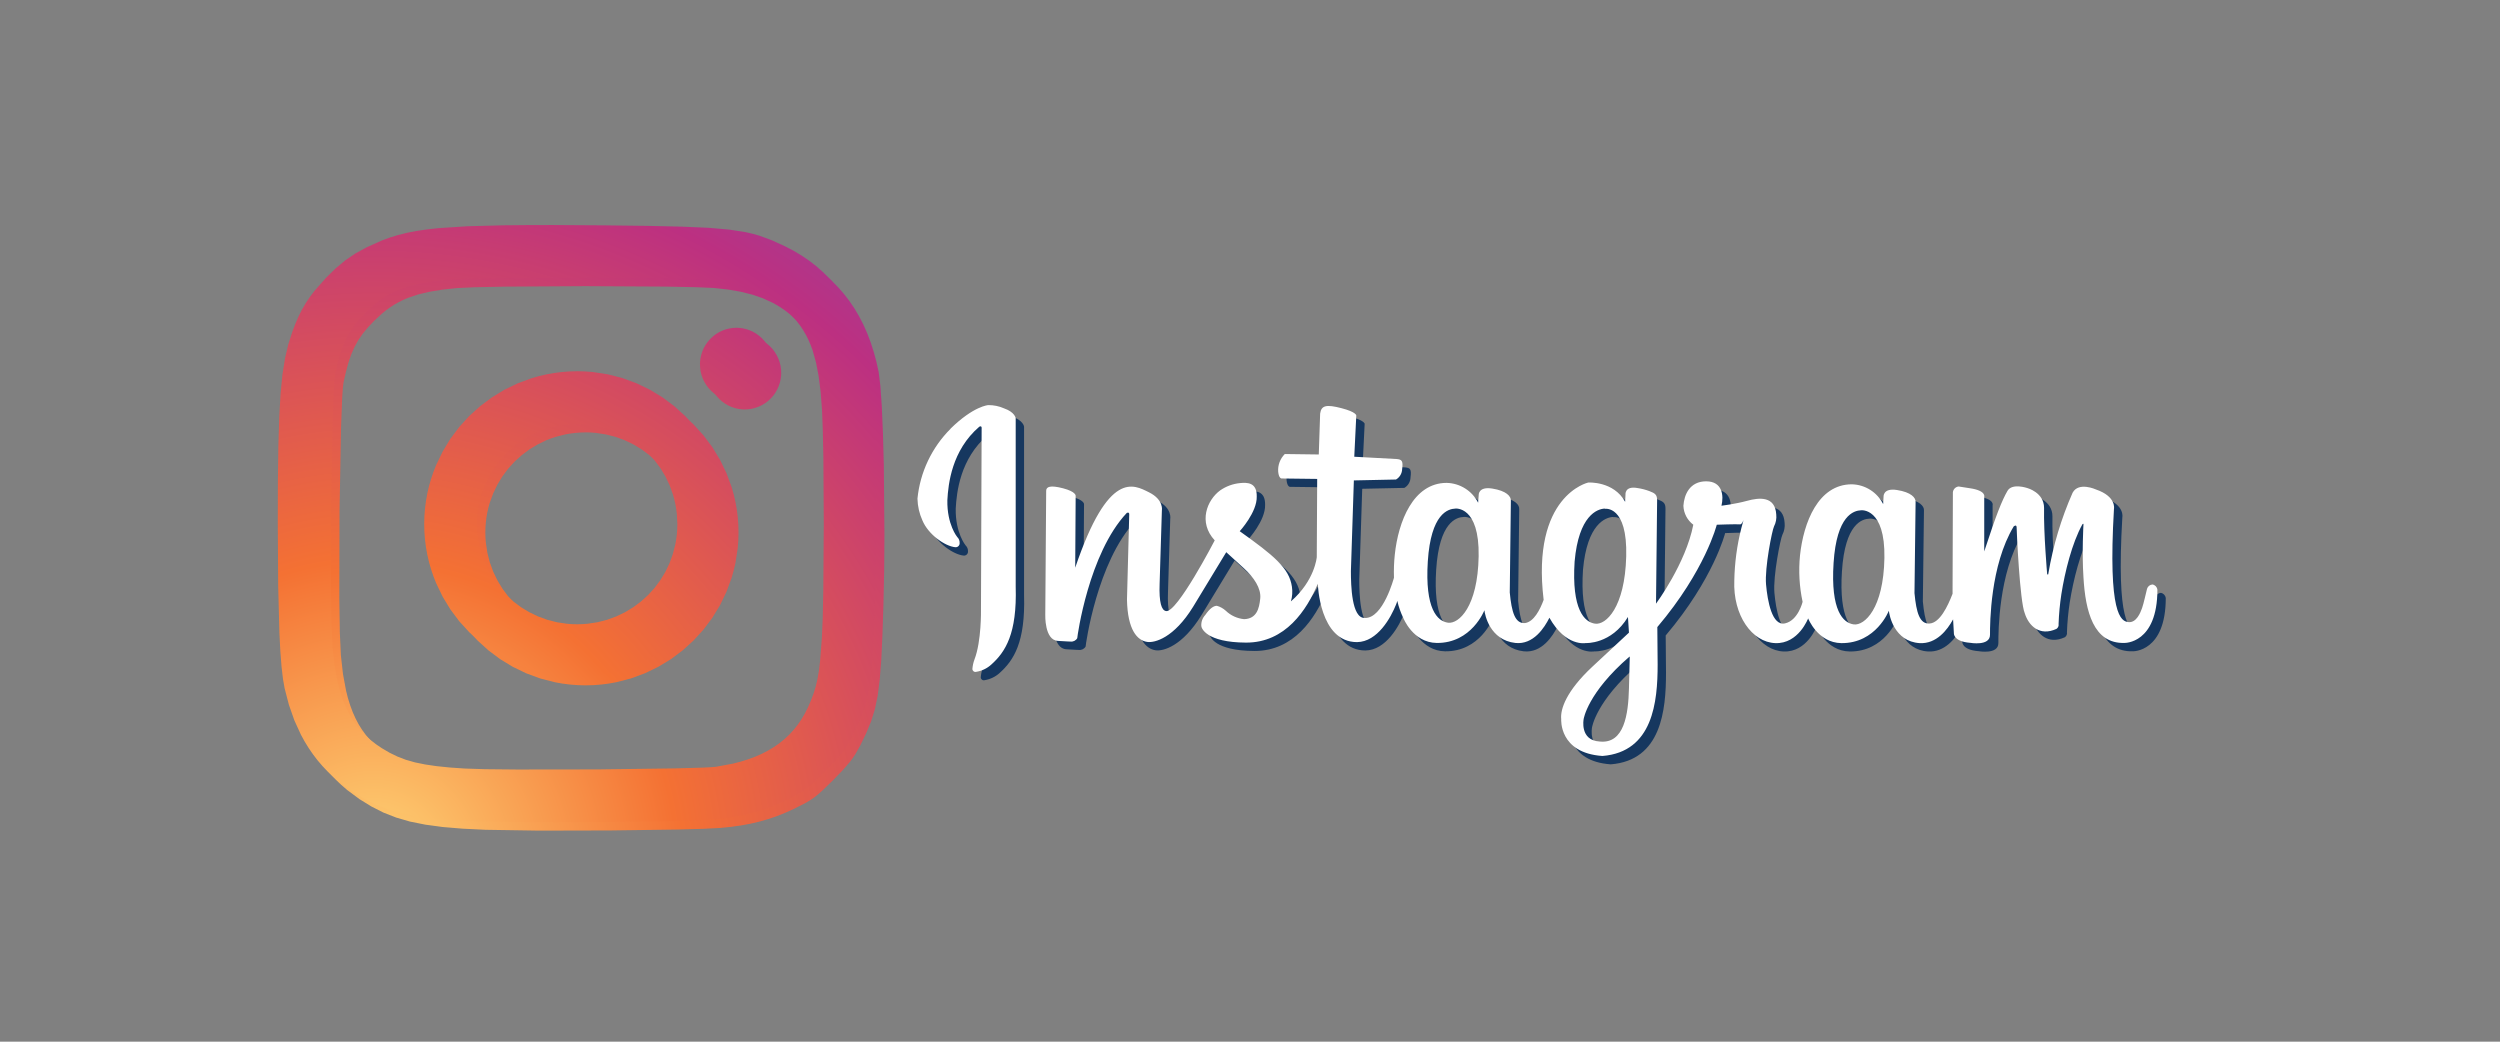 <?xml version="1.0" encoding="UTF-8"?>
<svg width="72px" height="30px" viewBox="0 0 72 30" version="1.1" xmlns="http://www.w3.org/2000/svg" xmlns:xlink="http://www.w3.org/1999/xlink">
    <rect x="0" y="0" width="72" height="30" fill="#808080" stroke="none"/>
    <!-- Generator: Sketch 57.1 (83088) - https://sketch.com -->
    <title>Instagram</title>
    <desc>Created with Sketch.</desc>
    <defs>
        <radialGradient cx="-17%" cy="162%" fx="-17%" fy="162%" r="377.241%" gradientTransform="translate(-0.17,1.62),scale(0.999,1),translate(0.17,-1.62)" id="radialGradient-1">
            <stop stop-color="#FED576" offset="0%"></stop>
            <stop stop-color="#F47133" offset="26.3%"></stop>
            <stop stop-color="#BC3081" offset="60.9%"></stop>
            <stop stop-color="#4C63D2" offset="100%"></stop>
        </radialGradient>
        <radialGradient cx="-449%" cy="733%" fx="-449%" fy="733%" r="1576%" gradientTransform="translate(-4.49,7.33),scale(1,0.994),translate(4.49,-7.33)" id="radialGradient-2">
            <stop stop-color="#FED576" offset="0%"></stop>
            <stop stop-color="#F47133" offset="26.3%"></stop>
            <stop stop-color="#BC3081" offset="60.9%"></stop>
            <stop stop-color="#4C63D2" offset="100%"></stop>
        </radialGradient>
        <radialGradient cx="16%" cy="107%" fx="16%" fy="107%" r="193.346%" gradientTransform="translate(0.16,1.07),scale(0.998,1),translate(-0.16,-1.07)" id="radialGradient-3">
            <stop stop-color="#FED576" offset="0%"></stop>
            <stop stop-color="#F47133" offset="26.3%"></stop>
            <stop stop-color="#BC3081" offset="60.9%"></stop>
            <stop stop-color="#4C63D2" offset="100%"></stop>
        </radialGradient>
    </defs>
    <g id="Instagram" stroke="none" stroke-width="1" fill="none" fill-rule="evenodd" stroke-linecap="round" stroke-linejoin="round">
        <g id="instagram" transform="translate(8, 6)">
            <g id="D-link" transform="translate(0.241, 0.241)">
                <g id="D">
                    <g id="Group">
                        <path d="M19.371,6.35 C20.045,5.688 20.464,5.667 20.464,5.667 C20.619,5.666 20.773,5.697 20.915,5.76 C21.234,5.871 21.252,6.045 21.252,6.045 L21.252,10.898 C21.293,12.254 20.955,12.775 20.551,13.138 C20.429,13.25 20.277,13.323 20.113,13.349 C20.088,13.356 20.06,13.35 20.039,13.334 C20.018,13.317 20.005,13.293 20.005,13.266 C20.012,13.173 20.032,13.08 20.065,12.992 C20.268,12.468 20.252,11.568 20.252,11.568 L20.271,6.345 C20.271,6.345 20.287,6.248 20.205,6.288 C19.409,6.972 19.309,7.939 19.284,8.407 C19.271,9.109 19.569,9.467 19.569,9.467 C19.615,9.511 19.64,9.572 19.637,9.635 C19.641,9.669 19.628,9.703 19.604,9.727 C19.581,9.751 19.547,9.763 19.513,9.76 C19.213,9.731 18.735,9.394 18.566,8.989 C18.476,8.791 18.428,8.578 18.423,8.361 C18.498,7.601 18.835,6.89 19.375,6.35 L19.371,6.35 Z M54.133,10.982 C54.133,12.54 53.188,12.516 53.188,12.516 C52.289,12.547 52.06,11.598 52.004,10.633 C51.956,9.907 52.004,9.1 52.004,9.1 C52.004,9.1 52.004,9.063 51.973,9.1 C51.672,9.644 51.468,10.473 51.367,11.113 C51.324,11.396 51.297,11.682 51.287,11.969 C51.297,12.025 51.273,12.081 51.226,12.112 C50.738,12.336 50.424,12.018 50.313,11.662 C50.171,11.325 50.079,9.299 50.079,9.194 C50.079,9.088 49.995,9.161 49.995,9.161 C49.318,10.284 49.312,11.948 49.312,12.282 C49.312,12.616 48.741,12.513 48.741,12.513 C48.253,12.476 48.272,12.239 48.272,12.239 L48.249,11.836 C48.08,12.149 47.765,12.549 47.286,12.522 C46.552,12.475 46.411,11.716 46.399,11.588 C46.399,11.588 46.034,12.532 45.03,12.522 C44.348,12.511 44.074,11.809 44.074,11.809 C44.074,11.809 43.8,12.546 43.13,12.522 C42.46,12.498 41.906,11.722 41.948,10.717 C41.958,10.208 42.025,9.702 42.151,9.209 C42.277,8.716 42.206,9.113 42.114,9.102 C42.023,9.091 41.443,9.112 41.443,9.112 C41.443,9.112 41.116,10.426 39.731,12.06 L39.74,13.139 C39.74,14.214 39.606,15.655 38.15,15.772 C36.892,15.686 36.963,14.712 36.963,14.712 C36.933,14.427 37.107,13.902 37.864,13.197 L38.914,12.22 L38.885,11.769 C38.404,12.564 37.669,12.52 37.669,12.52 C37.669,12.52 37.098,12.636 36.623,11.791 C36.481,12.076 36.163,12.574 35.642,12.517 C34.908,12.435 34.763,11.705 34.751,11.575 C34.751,11.575 34.385,12.528 33.375,12.517 C32.691,12.506 32.415,11.797 32.415,11.797 C32.339,11.64 32.281,11.475 32.242,11.306 L32.213,11.394 C32.057,11.792 31.673,12.484 31.083,12.493 C29.998,12.493 29.953,10.812 29.953,10.812 C29.636,11.564 29.024,12.513 27.882,12.507 C26.74,12.502 26.598,12.089 26.598,12.029 C26.59,11.914 26.63,11.8 26.709,11.715 C26.84,11.525 26.95,11.447 27.046,11.447 C27.142,11.473 27.229,11.523 27.302,11.589 C27.446,11.728 27.633,11.813 27.831,11.832 C28.191,11.819 28.265,11.531 28.295,11.237 C28.325,10.943 28.112,10.629 27.824,10.366 L27.316,9.903 L26.363,11.473 C25.808,12.376 25.257,12.516 25.045,12.488 C24.756,12.448 24.474,12.148 24.457,11.27 L24.522,8.813 C24.522,8.734 24.451,8.773 24.451,8.773 C23.354,9.937 23.025,12.332 23.025,12.379 C22.986,12.448 22.908,12.487 22.829,12.477 C22.731,12.477 22.862,12.477 22.47,12.458 C22.077,12.439 22.104,11.703 22.104,11.703 L22.13,8.135 C22.13,8.017 22.247,7.966 22.62,8.064 C22.992,8.162 22.979,8.278 22.979,8.278 L22.966,10.35 C23.926,7.518 24.651,7.961 25.09,8.178 C25.528,8.395 25.462,8.706 25.462,8.706 L25.397,10.812 C25.377,11.362 25.454,11.577 25.58,11.598 C25.891,11.672 26.984,9.563 26.984,9.563 C26.5,9.039 26.764,8.399 27.141,8.123 C27.31,8.006 27.507,7.933 27.712,7.913 C27.917,7.893 28.202,7.888 28.194,8.3 C28.207,8.751 27.704,9.299 27.704,9.299 C28.678,9.993 29.131,10.359 29.207,10.896 C29.228,11.038 29.219,11.183 29.178,11.32 C29.87,10.718 29.923,10.045 29.923,10.045 L29.935,7.793 L28.908,7.78 C28.908,7.78 28.83,7.78 28.812,7.587 C28.798,7.397 28.867,7.211 29.002,7.076 L29.981,7.089 L30.02,5.912 C30.052,5.671 30.203,5.644 30.633,5.755 C31.063,5.866 31.061,5.965 31.061,5.965 L31.003,7.154 L32.225,7.22 C32.369,7.233 32.415,7.268 32.382,7.509 C32.379,7.633 32.312,7.748 32.205,7.81 L30.991,7.836 L30.906,10.447 C30.906,10.852 30.926,11.809 31.304,11.797 C31.834,11.822 32.146,10.638 32.146,10.638 L32.146,10.628 C32.139,10.41 32.147,10.191 32.17,9.973 C32.27,9.022 32.7,7.907 33.664,7.907 C34.048,7.916 34.397,8.135 34.57,8.478 L34.586,8.264 C34.586,8.264 34.565,8.006 34.974,8.07 C35.383,8.134 35.523,8.295 35.513,8.425 L35.481,11.062 C35.535,11.633 35.633,11.967 35.923,11.944 C36.173,11.907 36.351,11.566 36.457,11.276 C36.095,8.263 37.741,7.897 37.741,7.897 C37.741,7.897 38.472,7.849 38.804,8.452 L38.814,8.25 C38.814,8.25 38.781,7.983 39.167,8.057 C39.281,8.074 39.392,8.103 39.5,8.143 C39.671,8.207 39.725,8.25 39.725,8.41 L39.693,11.386 C39.693,11.386 40.549,10.233 40.767,9.112 C40.595,8.982 40.49,8.782 40.482,8.567 C40.503,8.246 40.665,7.862 41.137,7.862 C41.61,7.862 41.648,8.28 41.578,8.565 C41.578,8.565 41.975,8.517 42.319,8.423 C42.663,8.328 43.124,8.28 43.156,8.818 C43.169,8.936 43.146,9.055 43.092,9.16 C43.038,9.266 42.82,10.351 42.862,10.832 C42.905,11.312 43.034,12.039 43.41,11.953 C43.787,11.868 43.915,11.334 43.915,11.334 C43.821,10.896 43.796,10.445 43.84,9.998 C43.939,9.054 44.362,7.948 45.333,7.948 C45.716,7.957 46.063,8.176 46.235,8.519 L46.246,8.305 C46.246,8.305 46.225,8.048 46.633,8.112 C47.041,8.176 47.181,8.336 47.169,8.464 L47.137,11.081 C47.191,11.652 47.288,11.98 47.576,11.957 C47.864,11.934 48.088,11.479 48.234,11.1 L48.234,10.958 L48.243,8.179 C48.251,8.091 48.321,8.02 48.409,8.011 L48.743,8.063 C49.211,8.133 49.146,8.311 49.146,8.311 L49.146,9.881 C49.493,8.815 49.659,8.408 49.816,8.136 C49.95,7.905 50.387,8.056 50.387,8.056 C50.387,8.056 50.869,8.184 50.869,8.627 C50.855,9.352 50.958,10.532 50.958,10.532 C50.958,10.532 50.976,10.556 50.985,10.548 C50.99,10.54 50.992,10.532 50.992,10.523 C51.127,9.719 51.362,8.936 51.691,8.191 C51.864,7.867 52.364,8.097 52.364,8.097 C52.963,8.302 52.882,8.658 52.882,8.658 C52.705,11.705 53.082,11.897 53.304,11.917 C53.527,11.937 53.644,11.649 53.692,11.512 C53.74,11.376 53.803,11.076 53.835,10.957 C53.856,10.888 53.917,10.839 53.989,10.833 C54.063,10.844 54.12,10.902 54.131,10.976 L54.133,10.982 Z M33.914,8.647 C33.704,8.656 33.21,8.79 33.121,10.165 C33.033,11.54 33.397,11.893 33.704,11.934 C34.01,11.974 34.56,11.481 34.585,10.021 C34.611,8.56 33.913,8.647 33.913,8.647 L33.914,8.647 Z M38.217,8.647 C38.003,8.656 37.466,8.843 37.349,10.171 C37.259,11.561 37.635,11.921 37.94,11.962 C38.246,12.004 38.796,11.505 38.835,10.024 C38.874,8.544 38.222,8.654 38.222,8.654 L38.217,8.647 Z M38.93,12.91 C37.714,13.96 37.609,14.711 37.609,14.711 C37.609,14.711 37.488,15.325 38.074,15.356 C38.777,15.428 38.896,14.573 38.914,13.825 L38.937,12.918 L38.93,12.91 Z M45.599,8.696 C45.389,8.705 44.895,8.839 44.807,10.214 C44.718,11.589 45.082,11.942 45.389,11.983 C45.695,12.023 46.245,11.53 46.271,10.07 C46.296,8.61 45.599,8.696 45.599,8.696 L45.599,8.696 Z" id="Shape" fill="#16375F"></path>
                        <path d="M8.623,4.692 C8.473,4.692 8.323,4.699 8.174,4.715 C8.027,4.73 7.881,4.752 7.737,4.782 C7.595,4.811 7.454,4.847 7.315,4.891 L6.911,5.039 L6.526,5.225 L6.163,5.447 L5.823,5.701 L5.51,5.985 L5.225,6.298 L4.971,6.637 L4.751,7 L4.565,7.384 C4.509,7.516 4.459,7.651 4.416,7.788 C4.373,7.926 4.336,8.067 4.307,8.209 C4.278,8.351 4.255,8.499 4.24,8.645 C4.225,8.792 4.217,8.943 4.217,9.094 C4.217,9.244 4.225,9.393 4.24,9.542 C4.255,9.689 4.277,9.834 4.307,9.979 C4.336,10.122 4.373,10.262 4.416,10.4 C4.459,10.538 4.509,10.672 4.565,10.804 L4.751,11.189 L4.971,11.551 L5.225,11.891 L5.51,12.203 L5.823,12.488 L6.163,12.742 L6.526,12.963 L6.911,13.149 L7.315,13.298 L7.737,13.407 C7.881,13.437 8.027,13.459 8.174,13.474 C8.472,13.505 8.773,13.505 9.072,13.474 C9.218,13.459 9.364,13.437 9.508,13.407 L9.93,13.298 L10.334,13.149 L10.719,12.963 L11.083,12.742 L11.422,12.488 L11.735,12.203 L12.02,11.891 L12.274,11.551 L12.495,11.189 L12.681,10.804 L12.83,10.4 C12.873,10.261 12.909,10.121 12.939,9.979 L13.006,9.542 C13.036,9.244 13.036,8.944 13.006,8.645 C12.991,8.499 12.968,8.353 12.939,8.209 C12.909,8.065 12.873,7.926 12.83,7.788 L12.681,7.384 L12.495,7 L12.274,6.637 L12.02,6.298 L11.735,5.985 L11.422,5.7 L11.083,5.446 L10.719,5.225 L10.334,5.039 L9.93,4.89 L9.508,4.781 L9.072,4.714 C8.922,4.699 8.772,4.691 8.623,4.691 L8.623,4.692 Z M8.623,6.211 C8.722,6.211 8.821,6.216 8.919,6.226 L9.206,6.27 L9.483,6.34 L9.748,6.437 L10.001,6.558 L10.238,6.702 L10.46,6.867 L10.665,7.053 L10.851,7.257 L11.017,7.479 L11.161,7.716 L11.282,7.969 L11.378,8.234 C11.407,8.325 11.43,8.418 11.449,8.511 C11.468,8.606 11.483,8.702 11.493,8.798 L11.508,9.095 C11.508,9.194 11.503,9.293 11.493,9.391 C11.483,9.488 11.469,9.583 11.449,9.678 L11.378,9.955 L11.282,10.221 L11.161,10.473 L11.017,10.711 L10.851,10.933 L10.665,11.137 L10.46,11.323 L10.238,11.488 L10.001,11.632 L9.748,11.753 L9.483,11.85 L9.206,11.921 L8.919,11.964 C8.722,11.984 8.523,11.984 8.326,11.964 L8.039,11.921 L7.762,11.85 L7.496,11.753 L7.244,11.632 L7.006,11.488 L6.785,11.323 L6.58,11.137 L6.394,10.933 L6.228,10.711 L6.084,10.473 L5.963,10.221 L5.866,9.955 L5.795,9.678 L5.752,9.391 C5.732,9.194 5.732,8.996 5.752,8.798 C5.761,8.702 5.776,8.606 5.795,8.511 C5.814,8.416 5.837,8.325 5.866,8.234 L5.963,7.969 L6.084,7.717 L6.228,7.479 L6.394,7.257 L6.58,7.053 L6.785,6.868 L7.006,6.702 L7.244,6.559 L7.496,6.437 C7.583,6.401 7.672,6.368 7.762,6.341 L8.04,6.27 C8.134,6.251 8.23,6.237 8.327,6.227 C8.425,6.217 8.524,6.212 8.623,6.212 L8.623,6.211 Z" id="Shape" fill="url(#radialGradient-1)"></path>
                        <path d="M13.208,3.44 C13.173,3.44 13.138,3.441 13.104,3.445 C13.069,3.448 13.034,3.454 13,3.461 L12.898,3.487 L12.8,3.523 L12.706,3.569 C12.644,3.602 12.586,3.642 12.533,3.688 L12.456,3.76 C12.432,3.785 12.408,3.811 12.387,3.839 L12.325,3.925 L12.273,4.016 C12.257,4.048 12.243,4.08 12.23,4.113 L12.197,4.213 C12.188,4.247 12.18,4.281 12.174,4.316 L12.161,4.421 L12.159,4.495 C12.159,4.531 12.16,4.566 12.164,4.601 L12.179,4.705 L12.205,4.808 L12.241,4.907 C12.255,4.939 12.27,4.971 12.287,5.002 L12.342,5.092 L12.406,5.176 C12.428,5.203 12.452,5.228 12.477,5.253 C12.502,5.277 12.529,5.301 12.556,5.323 L12.641,5.384 L12.732,5.436 L12.828,5.48 L12.928,5.513 C12.962,5.522 12.996,5.53 13.03,5.536 L13.134,5.549 L13.209,5.552 C13.244,5.552 13.278,5.55 13.313,5.546 L13.417,5.53 C13.451,5.523 13.485,5.515 13.518,5.504 L13.617,5.468 L13.711,5.422 L13.801,5.367 C13.859,5.327 13.912,5.282 13.961,5.231 L14.031,5.152 L14.092,5.066 C14.111,5.036 14.128,5.006 14.144,4.974 L14.187,4.878 C14.2,4.845 14.211,4.812 14.22,4.778 C14.229,4.744 14.237,4.709 14.243,4.675 C14.249,4.64 14.253,4.605 14.256,4.57 L14.258,4.495 L14.253,4.39 L14.237,4.285 C14.23,4.251 14.221,4.217 14.211,4.183 C14.2,4.149 14.188,4.116 14.175,4.084 L14.129,3.989 L14.074,3.899 C14.054,3.87 14.033,3.841 14.01,3.814 L13.939,3.737 C13.914,3.713 13.888,3.69 13.86,3.668 C13.833,3.646 13.804,3.626 13.775,3.607 L13.684,3.554 C13.652,3.538 13.621,3.524 13.588,3.511 C13.555,3.498 13.522,3.487 13.488,3.478 C13.454,3.468 13.42,3.461 13.386,3.455 L13.282,3.442 L13.208,3.439 L13.208,3.44 Z" id="Path" fill="url(#radialGradient-2)"></path>
                        <path d="M7.787,0.482 C7.357,0.481 6.926,0.483 6.496,0.489 L5.466,0.516 L4.649,0.569 L4.306,0.606 L3.998,0.651 L3.719,0.705 L3.464,0.769 L3.227,0.841 L3.001,0.924 L2.559,1.123 L2.238,1.298 L1.949,1.494 L1.671,1.725 L1.385,2.006 L1.058,2.376 L0.924,2.553 L0.804,2.732 L0.697,2.916 L0.599,3.111 C0.537,3.246 0.478,3.391 0.419,3.554 L0.303,3.918 L0.209,4.317 L0.135,4.781 L0.08,5.338 L0.042,6.018 L0.017,6.851 L0.003,7.867 L0,9.093 L0.012,10.878 L0.047,12.231 L0.074,12.759 L0.108,13.197 L0.149,13.55 L0.197,13.824 L0.321,14.3 L0.477,14.745 L0.666,15.159 C0.734,15.29 0.808,15.418 0.888,15.541 C0.968,15.664 1.052,15.781 1.143,15.894 C1.235,16.006 1.33,16.114 1.432,16.216 C1.534,16.318 1.642,16.416 1.755,16.509 L2.112,16.774 L2.454,16.985 L2.801,17.161 L3.167,17.304 L3.565,17.42 L4.009,17.509 L4.51,17.577 L5.084,17.625 L5.742,17.657 L7.287,17.681 L9.338,17.676 L11.279,17.65 L12.017,17.629 L12.498,17.604 L12.8,17.574 L13.087,17.534 L13.362,17.484 L13.627,17.422 L13.885,17.348 L14.138,17.262 L14.387,17.162 L14.636,17.049 L14.957,16.886 C15.042,16.84 15.124,16.787 15.202,16.73 C15.279,16.673 15.356,16.609 15.444,16.527 L15.756,16.224 L16.036,15.934 L16.241,15.696 C16.296,15.625 16.348,15.551 16.396,15.475 L16.53,15.238 L16.707,14.873 L16.847,14.534 L16.955,14.187 L17.036,13.798 L17.095,13.336 L17.14,12.766 L17.173,12.057 L17.202,11.175 L17.223,10.193 L17.231,9.165 L17.213,7.147 L17.188,6.243 L17.155,5.467 L17.113,4.862 L17.064,4.471 L16.999,4.175 L16.922,3.891 L16.834,3.618 L16.735,3.356 L16.623,3.106 L16.5,2.867 L16.365,2.639 L16.218,2.422 L16.059,2.217 L15.889,2.023 L15.708,1.841 L15.514,1.67 L15.309,1.511 L15.092,1.363 L14.864,1.226 L14.624,1.101 L14.242,0.925 L13.875,0.789 C13.749,0.749 13.619,0.716 13.475,0.686 L12.998,0.612 L12.397,0.56 L11.626,0.527 L10.639,0.505 L9.389,0.49 L7.789,0.48 L7.787,0.482 Z M8.618,2 L10.926,2.013 L11.796,2.03 L12.326,2.053 L12.726,2.098 L13.091,2.161 L13.423,2.244 L13.727,2.348 L14.006,2.476 C14.095,2.522 14.181,2.573 14.264,2.628 C14.347,2.683 14.427,2.743 14.504,2.806 L14.73,3.011 C14.806,3.086 14.877,3.165 14.945,3.248 C15.01,3.328 15.071,3.413 15.126,3.501 C15.183,3.59 15.233,3.682 15.278,3.778 C15.325,3.878 15.366,3.982 15.402,4.087 L15.5,4.436 L15.577,4.833 L15.634,5.286 L15.674,5.804 L15.696,6.376 L15.713,7.161 L15.725,9.083 L15.711,11.004 L15.695,11.786 L15.671,12.355 L15.618,13.04 L15.585,13.313 L15.544,13.551 L15.494,13.767 L15.432,13.968 L15.358,14.167 L15.269,14.372 L15.18,14.549 L15.082,14.715 L14.975,14.872 L14.857,15.02 L14.73,15.158 L14.593,15.286 L14.445,15.406 L14.287,15.516 L14.118,15.617 L13.939,15.71 L13.749,15.793 L13.547,15.868 C13.41,15.915 13.264,15.956 13.111,15.992 L12.627,16.082 C12.565,16.092 12.422,16.1 12.216,16.108 L11.434,16.13 L9.215,16.159 L6.893,16.162 L5.981,16.153 L5.389,16.134 L4.953,16.104 L4.573,16.065 L4.241,16.016 L3.949,15.956 L3.687,15.881 L3.447,15.789 L3.221,15.679 L2.999,15.549 L2.836,15.439 L2.685,15.322 L2.545,15.199 L2.416,15.068 L2.297,14.928 L2.188,14.779 L2.088,14.62 L1.999,14.45 L1.918,14.27 L1.846,14.077 C1.798,13.938 1.759,13.796 1.726,13.652 L1.637,13.171 L1.576,12.627 L1.547,11.987 L1.532,10.998 L1.538,8.475 L1.581,6.065 L1.614,5.216 L1.633,4.935 L1.653,4.771 L1.723,4.464 L1.796,4.196 L1.878,3.959 L1.972,3.747 L2.08,3.552 L2.207,3.368 L2.357,3.187 L2.532,3.002 L2.761,2.79 C2.836,2.726 2.914,2.666 2.995,2.61 C3.074,2.556 3.157,2.506 3.242,2.461 C3.327,2.416 3.415,2.375 3.508,2.338 L3.802,2.239 L4.132,2.161 L4.505,2.1 L4.928,2.055 L5.451,2.031 L6.317,2.014 L8.621,2 L8.618,2 Z" id="Shape" fill="url(#radialGradient-3)"></path>
                    </g>
                </g>
            </g>
            <g id="D">
                <g id="Group">
                    <path d="M19.371,6.35 C20.045,5.688 20.464,5.667 20.464,5.667 C20.619,5.666 20.773,5.697 20.915,5.76 C21.234,5.871 21.252,6.045 21.252,6.045 L21.252,10.898 C21.293,12.254 20.955,12.775 20.551,13.138 C20.429,13.25 20.277,13.323 20.113,13.349 C20.088,13.356 20.06,13.35 20.039,13.334 C20.018,13.317 20.005,13.293 20.005,13.266 C20.012,13.173 20.032,13.08 20.065,12.992 C20.268,12.468 20.252,11.568 20.252,11.568 L20.271,6.345 C20.271,6.345 20.287,6.248 20.205,6.288 C19.409,6.972 19.309,7.939 19.284,8.407 C19.271,9.109 19.569,9.467 19.569,9.467 C19.615,9.511 19.64,9.572 19.637,9.635 C19.641,9.669 19.628,9.703 19.604,9.727 C19.581,9.751 19.547,9.763 19.513,9.76 C19.213,9.731 18.735,9.394 18.566,8.989 C18.476,8.791 18.428,8.578 18.423,8.361 C18.498,7.601 18.835,6.89 19.375,6.35 L19.371,6.35 Z M54.133,10.982 C54.133,12.54 53.188,12.516 53.188,12.516 C52.289,12.547 52.06,11.598 52.004,10.633 C51.956,9.907 52.004,9.1 52.004,9.1 C52.004,9.1 52.004,9.063 51.973,9.1 C51.672,9.644 51.468,10.473 51.367,11.113 C51.324,11.396 51.297,11.682 51.287,11.969 C51.297,12.025 51.273,12.081 51.226,12.112 C50.738,12.336 50.424,12.018 50.313,11.662 C50.171,11.325 50.079,9.299 50.079,9.194 C50.079,9.088 49.995,9.161 49.995,9.161 C49.318,10.284 49.312,11.948 49.312,12.282 C49.312,12.616 48.741,12.513 48.741,12.513 C48.253,12.476 48.272,12.239 48.272,12.239 L48.249,11.836 C48.08,12.149 47.765,12.549 47.286,12.522 C46.552,12.475 46.411,11.716 46.399,11.588 C46.399,11.588 46.034,12.532 45.03,12.522 C44.348,12.511 44.074,11.809 44.074,11.809 C44.074,11.809 43.8,12.546 43.13,12.522 C42.46,12.498 41.906,11.722 41.948,10.717 C41.958,10.208 42.025,9.702 42.151,9.209 C42.277,8.716 42.206,9.113 42.114,9.102 C42.023,9.091 41.443,9.112 41.443,9.112 C41.443,9.112 41.116,10.426 39.731,12.06 L39.74,13.139 C39.74,14.214 39.606,15.655 38.15,15.772 C36.892,15.686 36.963,14.712 36.963,14.712 C36.933,14.427 37.107,13.902 37.864,13.197 L38.914,12.22 L38.885,11.769 C38.404,12.564 37.669,12.52 37.669,12.52 C37.669,12.52 37.098,12.636 36.623,11.791 C36.481,12.076 36.163,12.574 35.642,12.517 C34.908,12.435 34.763,11.705 34.751,11.575 C34.751,11.575 34.385,12.528 33.375,12.517 C32.691,12.506 32.415,11.797 32.415,11.797 C32.339,11.64 32.281,11.475 32.242,11.306 L32.213,11.394 C32.057,11.792 31.673,12.484 31.083,12.493 C29.998,12.493 29.953,10.812 29.953,10.812 C29.636,11.564 29.024,12.513 27.882,12.507 C26.74,12.502 26.598,12.089 26.598,12.029 C26.59,11.914 26.63,11.8 26.709,11.715 C26.84,11.525 26.95,11.447 27.046,11.447 C27.142,11.473 27.229,11.523 27.302,11.589 C27.446,11.728 27.633,11.813 27.831,11.832 C28.191,11.819 28.265,11.531 28.295,11.237 C28.325,10.943 28.112,10.629 27.824,10.366 L27.316,9.903 L26.363,11.473 C25.808,12.376 25.257,12.516 25.045,12.488 C24.756,12.448 24.474,12.148 24.457,11.27 L24.522,8.813 C24.522,8.734 24.451,8.773 24.451,8.773 C23.354,9.937 23.025,12.332 23.025,12.379 C22.986,12.448 22.908,12.487 22.829,12.477 C22.731,12.477 22.862,12.477 22.47,12.458 C22.077,12.439 22.104,11.703 22.104,11.703 L22.13,8.135 C22.13,8.017 22.247,7.966 22.62,8.064 C22.992,8.162 22.979,8.278 22.979,8.278 L22.966,10.35 C23.926,7.518 24.651,7.961 25.09,8.178 C25.528,8.395 25.462,8.706 25.462,8.706 L25.397,10.812 C25.377,11.362 25.454,11.577 25.58,11.598 C25.891,11.672 26.984,9.563 26.984,9.563 C26.5,9.039 26.764,8.399 27.141,8.123 C27.31,8.006 27.507,7.933 27.712,7.913 C27.917,7.893 28.202,7.888 28.194,8.3 C28.207,8.751 27.704,9.299 27.704,9.299 C28.678,9.993 29.131,10.359 29.207,10.896 C29.228,11.038 29.219,11.183 29.178,11.32 C29.87,10.718 29.923,10.045 29.923,10.045 L29.935,7.793 L28.908,7.78 C28.908,7.78 28.83,7.78 28.812,7.587 C28.798,7.397 28.867,7.211 29.002,7.076 L29.981,7.089 L30.02,5.912 C30.052,5.671 30.203,5.644 30.633,5.755 C31.063,5.866 31.061,5.965 31.061,5.965 L31.003,7.154 L32.225,7.22 C32.369,7.233 32.415,7.268 32.382,7.509 C32.379,7.633 32.312,7.748 32.205,7.81 L30.991,7.836 L30.906,10.447 C30.906,10.852 30.926,11.809 31.304,11.797 C31.834,11.822 32.146,10.638 32.146,10.638 L32.146,10.628 C32.139,10.41 32.147,10.191 32.17,9.973 C32.27,9.022 32.7,7.907 33.664,7.907 C34.048,7.916 34.397,8.135 34.57,8.478 L34.586,8.264 C34.586,8.264 34.565,8.006 34.974,8.07 C35.383,8.134 35.523,8.295 35.513,8.425 L35.481,11.062 C35.535,11.633 35.633,11.967 35.923,11.944 C36.173,11.907 36.351,11.566 36.457,11.276 C36.095,8.263 37.741,7.897 37.741,7.897 C37.741,7.897 38.472,7.849 38.804,8.452 L38.814,8.25 C38.814,8.25 38.781,7.983 39.167,8.057 C39.281,8.074 39.392,8.103 39.5,8.143 C39.671,8.207 39.725,8.25 39.725,8.41 L39.693,11.386 C39.693,11.386 40.549,10.233 40.767,9.112 C40.595,8.982 40.49,8.782 40.482,8.567 C40.503,8.246 40.665,7.862 41.137,7.862 C41.61,7.862 41.648,8.28 41.578,8.565 C41.578,8.565 41.975,8.517 42.319,8.423 C42.663,8.328 43.124,8.28 43.156,8.818 C43.169,8.936 43.146,9.055 43.092,9.16 C43.038,9.266 42.82,10.351 42.862,10.832 C42.905,11.312 43.034,12.039 43.41,11.953 C43.787,11.868 43.915,11.334 43.915,11.334 C43.821,10.896 43.796,10.445 43.84,9.998 C43.939,9.054 44.362,7.948 45.333,7.948 C45.716,7.957 46.063,8.176 46.235,8.519 L46.246,8.305 C46.246,8.305 46.225,8.048 46.633,8.112 C47.041,8.176 47.181,8.336 47.169,8.464 L47.137,11.081 C47.191,11.652 47.288,11.98 47.576,11.957 C47.864,11.934 48.088,11.479 48.234,11.1 L48.234,10.958 L48.243,8.179 C48.251,8.091 48.321,8.02 48.409,8.011 L48.743,8.063 C49.211,8.133 49.146,8.311 49.146,8.311 L49.146,9.881 C49.493,8.815 49.659,8.408 49.816,8.136 C49.95,7.905 50.387,8.056 50.387,8.056 C50.387,8.056 50.869,8.184 50.869,8.627 C50.855,9.352 50.958,10.532 50.958,10.532 C50.958,10.532 50.976,10.556 50.985,10.548 C50.99,10.54 50.992,10.532 50.992,10.523 C51.127,9.719 51.362,8.936 51.691,8.191 C51.864,7.867 52.364,8.097 52.364,8.097 C52.963,8.302 52.882,8.658 52.882,8.658 C52.705,11.705 53.082,11.897 53.304,11.917 C53.527,11.937 53.644,11.649 53.692,11.512 C53.74,11.376 53.803,11.076 53.835,10.957 C53.856,10.888 53.917,10.839 53.989,10.833 C54.063,10.844 54.12,10.902 54.131,10.976 L54.133,10.982 Z M33.914,8.647 C33.704,8.656 33.21,8.79 33.121,10.165 C33.033,11.54 33.397,11.893 33.704,11.934 C34.01,11.974 34.56,11.481 34.585,10.021 C34.611,8.56 33.913,8.647 33.913,8.647 L33.914,8.647 Z M38.217,8.647 C38.003,8.656 37.466,8.843 37.349,10.171 C37.259,11.561 37.635,11.921 37.94,11.962 C38.246,12.004 38.796,11.505 38.835,10.024 C38.874,8.544 38.222,8.654 38.222,8.654 L38.217,8.647 Z M38.93,12.91 C37.714,13.96 37.609,14.711 37.609,14.711 C37.609,14.711 37.488,15.325 38.074,15.356 C38.777,15.428 38.896,14.573 38.914,13.825 L38.937,12.918 L38.93,12.91 Z M45.599,8.696 C45.389,8.705 44.895,8.839 44.807,10.214 C44.718,11.589 45.082,11.942 45.389,11.983 C45.695,12.023 46.245,11.53 46.271,10.07 C46.296,8.61 45.599,8.696 45.599,8.696 L45.599,8.696 Z" id="Shape" fill="#FFFFFF"></path>
                    <path d="M8.623,4.692 C8.473,4.692 8.323,4.699 8.174,4.715 C8.027,4.73 7.881,4.752 7.737,4.782 C7.595,4.811 7.454,4.847 7.315,4.891 L6.911,5.039 L6.526,5.225 L6.163,5.447 L5.823,5.701 L5.51,5.985 L5.225,6.298 L4.971,6.637 L4.751,7 L4.565,7.384 C4.509,7.516 4.459,7.651 4.416,7.788 C4.373,7.926 4.336,8.067 4.307,8.209 C4.278,8.351 4.255,8.499 4.24,8.645 C4.225,8.792 4.217,8.943 4.217,9.094 C4.217,9.244 4.225,9.393 4.24,9.542 C4.255,9.689 4.277,9.834 4.307,9.979 C4.336,10.122 4.373,10.262 4.416,10.4 C4.459,10.538 4.509,10.672 4.565,10.804 L4.751,11.189 L4.971,11.551 L5.225,11.891 L5.51,12.203 L5.823,12.488 L6.163,12.742 L6.526,12.963 L6.911,13.149 L7.315,13.298 L7.737,13.407 C7.881,13.437 8.027,13.459 8.174,13.474 C8.472,13.505 8.773,13.505 9.072,13.474 C9.218,13.459 9.364,13.437 9.508,13.407 L9.93,13.298 L10.334,13.149 L10.719,12.963 L11.083,12.742 L11.422,12.488 L11.735,12.203 L12.02,11.891 L12.274,11.551 L12.495,11.189 L12.681,10.804 L12.83,10.4 C12.873,10.261 12.909,10.121 12.939,9.979 L13.006,9.542 C13.036,9.244 13.036,8.944 13.006,8.645 C12.991,8.499 12.968,8.353 12.939,8.209 C12.909,8.065 12.873,7.926 12.83,7.788 L12.681,7.384 L12.495,7 L12.274,6.637 L12.02,6.298 L11.735,5.985 L11.422,5.7 L11.083,5.446 L10.719,5.225 L10.334,5.039 L9.93,4.89 L9.508,4.781 L9.072,4.714 C8.922,4.699 8.772,4.691 8.623,4.691 L8.623,4.692 Z M8.623,6.211 C8.722,6.211 8.821,6.216 8.919,6.226 L9.206,6.27 L9.483,6.34 L9.748,6.437 L10.001,6.558 L10.238,6.702 L10.46,6.867 L10.665,7.053 L10.851,7.257 L11.017,7.479 L11.161,7.716 L11.282,7.969 L11.378,8.234 C11.407,8.325 11.43,8.418 11.449,8.511 C11.468,8.606 11.483,8.702 11.493,8.798 L11.508,9.095 C11.508,9.194 11.503,9.293 11.493,9.391 C11.483,9.488 11.469,9.583 11.449,9.678 L11.378,9.955 L11.282,10.221 L11.161,10.473 L11.017,10.711 L10.851,10.933 L10.665,11.137 L10.46,11.323 L10.238,11.488 L10.001,11.632 L9.748,11.753 L9.483,11.85 L9.206,11.921 L8.919,11.964 C8.722,11.984 8.523,11.984 8.326,11.964 L8.039,11.921 L7.762,11.85 L7.496,11.753 L7.244,11.632 L7.006,11.488 L6.785,11.323 L6.58,11.137 L6.394,10.933 L6.228,10.711 L6.084,10.473 L5.963,10.221 L5.866,9.955 L5.795,9.678 L5.752,9.391 C5.732,9.194 5.732,8.996 5.752,8.798 C5.761,8.702 5.776,8.606 5.795,8.511 C5.814,8.416 5.837,8.325 5.866,8.234 L5.963,7.969 L6.084,7.717 L6.228,7.479 L6.394,7.257 L6.58,7.053 L6.785,6.868 L7.006,6.702 L7.244,6.559 L7.496,6.437 C7.583,6.401 7.672,6.368 7.762,6.341 L8.04,6.27 C8.134,6.251 8.23,6.237 8.327,6.227 C8.425,6.217 8.524,6.212 8.623,6.212 L8.623,6.211 Z" id="Shape" fill="url(#radialGradient-1)"></path>
                    <path d="M13.208,3.44 C13.173,3.44 13.138,3.441 13.104,3.445 C13.069,3.448 13.034,3.454 13,3.461 L12.898,3.487 L12.8,3.523 L12.706,3.569 C12.644,3.602 12.586,3.642 12.533,3.688 L12.456,3.76 C12.432,3.785 12.408,3.811 12.387,3.839 L12.325,3.925 L12.273,4.016 C12.257,4.048 12.243,4.08 12.23,4.113 L12.197,4.213 C12.188,4.247 12.18,4.281 12.174,4.316 L12.161,4.421 L12.159,4.495 C12.159,4.531 12.16,4.566 12.164,4.601 L12.179,4.705 L12.205,4.808 L12.241,4.907 C12.255,4.939 12.27,4.971 12.287,5.002 L12.342,5.092 L12.406,5.176 C12.428,5.203 12.452,5.228 12.477,5.253 C12.502,5.277 12.529,5.301 12.556,5.323 L12.641,5.384 L12.732,5.436 L12.828,5.48 L12.928,5.513 C12.962,5.522 12.996,5.53 13.03,5.536 L13.134,5.549 L13.209,5.552 C13.244,5.552 13.278,5.55 13.313,5.546 L13.417,5.53 C13.451,5.523 13.485,5.515 13.518,5.504 L13.617,5.468 L13.711,5.422 L13.801,5.367 C13.859,5.327 13.912,5.282 13.961,5.231 L14.031,5.152 L14.092,5.066 C14.111,5.036 14.128,5.006 14.144,4.974 L14.187,4.878 C14.2,4.845 14.211,4.812 14.22,4.778 C14.229,4.744 14.237,4.709 14.243,4.675 C14.249,4.64 14.253,4.605 14.256,4.57 L14.258,4.495 L14.253,4.39 L14.237,4.285 C14.23,4.251 14.221,4.217 14.211,4.183 C14.2,4.149 14.188,4.116 14.175,4.084 L14.129,3.989 L14.074,3.899 C14.054,3.87 14.033,3.841 14.01,3.814 L13.939,3.737 C13.914,3.713 13.888,3.69 13.86,3.668 C13.833,3.646 13.804,3.626 13.775,3.607 L13.684,3.554 C13.652,3.538 13.621,3.524 13.588,3.511 C13.555,3.498 13.522,3.487 13.488,3.478 C13.454,3.468 13.42,3.461 13.386,3.455 L13.282,3.442 L13.208,3.439 L13.208,3.44 Z" id="Path" fill="url(#radialGradient-2)"></path>
                    <path d="M7.787,0.482 C7.357,0.481 6.926,0.483 6.496,0.489 L5.466,0.516 L4.649,0.569 L4.306,0.606 L3.998,0.651 L3.719,0.705 L3.464,0.769 L3.227,0.841 L3.001,0.924 L2.559,1.123 L2.238,1.298 L1.949,1.494 L1.671,1.725 L1.385,2.006 L1.058,2.376 L0.924,2.553 L0.804,2.732 L0.697,2.916 L0.599,3.111 C0.537,3.246 0.478,3.391 0.419,3.554 L0.303,3.918 L0.209,4.317 L0.135,4.781 L0.08,5.338 L0.042,6.018 L0.017,6.851 L0.003,7.867 L0,9.093 L0.012,10.878 L0.047,12.231 L0.074,12.759 L0.108,13.197 L0.149,13.55 L0.197,13.824 L0.321,14.3 L0.477,14.745 L0.666,15.159 C0.734,15.29 0.808,15.418 0.888,15.541 C0.968,15.664 1.052,15.781 1.143,15.894 C1.235,16.006 1.33,16.114 1.432,16.216 C1.534,16.318 1.642,16.416 1.755,16.509 L2.112,16.774 L2.454,16.985 L2.801,17.161 L3.167,17.304 L3.565,17.42 L4.009,17.509 L4.51,17.577 L5.084,17.625 L5.742,17.657 L7.287,17.681 L9.338,17.676 L11.279,17.65 L12.017,17.629 L12.498,17.604 L12.8,17.574 L13.087,17.534 L13.362,17.484 L13.627,17.422 L13.885,17.348 L14.138,17.262 L14.387,17.162 L14.636,17.049 L14.957,16.886 C15.042,16.84 15.124,16.787 15.202,16.73 C15.279,16.673 15.356,16.609 15.444,16.527 L15.756,16.224 L16.036,15.934 L16.241,15.696 C16.296,15.625 16.348,15.551 16.396,15.475 L16.53,15.238 L16.707,14.873 L16.847,14.534 L16.955,14.187 L17.036,13.798 L17.095,13.336 L17.14,12.766 L17.173,12.057 L17.202,11.175 L17.223,10.193 L17.231,9.165 L17.213,7.147 L17.188,6.243 L17.155,5.467 L17.113,4.862 L17.064,4.471 L16.999,4.175 L16.922,3.891 L16.834,3.618 L16.735,3.356 L16.623,3.106 L16.5,2.867 L16.365,2.639 L16.218,2.422 L16.059,2.217 L15.889,2.023 L15.708,1.841 L15.514,1.67 L15.309,1.511 L15.092,1.363 L14.864,1.226 L14.624,1.101 L14.242,0.925 L13.875,0.789 C13.749,0.749 13.619,0.716 13.475,0.686 L12.998,0.612 L12.397,0.56 L11.626,0.527 L10.639,0.505 L9.389,0.49 L7.789,0.48 L7.787,0.482 Z M8.618,2 L10.926,2.013 L11.796,2.03 L12.326,2.053 L12.726,2.098 L13.091,2.161 L13.423,2.244 L13.727,2.348 L14.006,2.476 C14.095,2.522 14.181,2.573 14.264,2.628 C14.347,2.683 14.427,2.743 14.504,2.806 L14.73,3.011 C14.806,3.086 14.877,3.165 14.945,3.248 C15.01,3.328 15.071,3.413 15.126,3.501 C15.183,3.59 15.233,3.682 15.278,3.778 C15.325,3.878 15.366,3.982 15.402,4.087 L15.5,4.436 L15.577,4.833 L15.634,5.286 L15.674,5.804 L15.696,6.376 L15.713,7.161 L15.725,9.083 L15.711,11.004 L15.695,11.786 L15.671,12.355 L15.618,13.04 L15.585,13.313 L15.544,13.551 L15.494,13.767 L15.432,13.968 L15.358,14.167 L15.269,14.372 L15.18,14.549 L15.082,14.715 L14.975,14.872 L14.857,15.02 L14.73,15.158 L14.593,15.286 L14.445,15.406 L14.287,15.516 L14.118,15.617 L13.939,15.71 L13.749,15.793 L13.547,15.868 C13.41,15.915 13.264,15.956 13.111,15.992 L12.627,16.082 C12.565,16.092 12.422,16.1 12.216,16.108 L11.434,16.13 L9.215,16.159 L6.893,16.162 L5.981,16.153 L5.389,16.134 L4.953,16.104 L4.573,16.065 L4.241,16.016 L3.949,15.956 L3.687,15.881 L3.447,15.789 L3.221,15.679 L2.999,15.549 L2.836,15.439 L2.685,15.322 L2.545,15.199 L2.416,15.068 L2.297,14.928 L2.188,14.779 L2.088,14.62 L1.999,14.45 L1.918,14.27 L1.846,14.077 C1.798,13.938 1.759,13.796 1.726,13.652 L1.637,13.171 L1.576,12.627 L1.547,11.987 L1.532,10.998 L1.538,8.475 L1.581,6.065 L1.614,5.216 L1.633,4.935 L1.653,4.771 L1.723,4.464 L1.796,4.196 L1.878,3.959 L1.972,3.747 L2.08,3.552 L2.207,3.368 L2.357,3.187 L2.532,3.002 L2.761,2.79 C2.836,2.726 2.914,2.666 2.995,2.61 C3.074,2.556 3.157,2.506 3.242,2.461 C3.327,2.416 3.415,2.375 3.508,2.338 L3.802,2.239 L4.132,2.161 L4.505,2.1 L4.928,2.055 L5.451,2.031 L6.317,2.014 L8.621,2 L8.618,2 Z" id="Shape" fill="url(#radialGradient-3)"></path>
                </g>
            </g>
        </g>
    </g>
</svg>